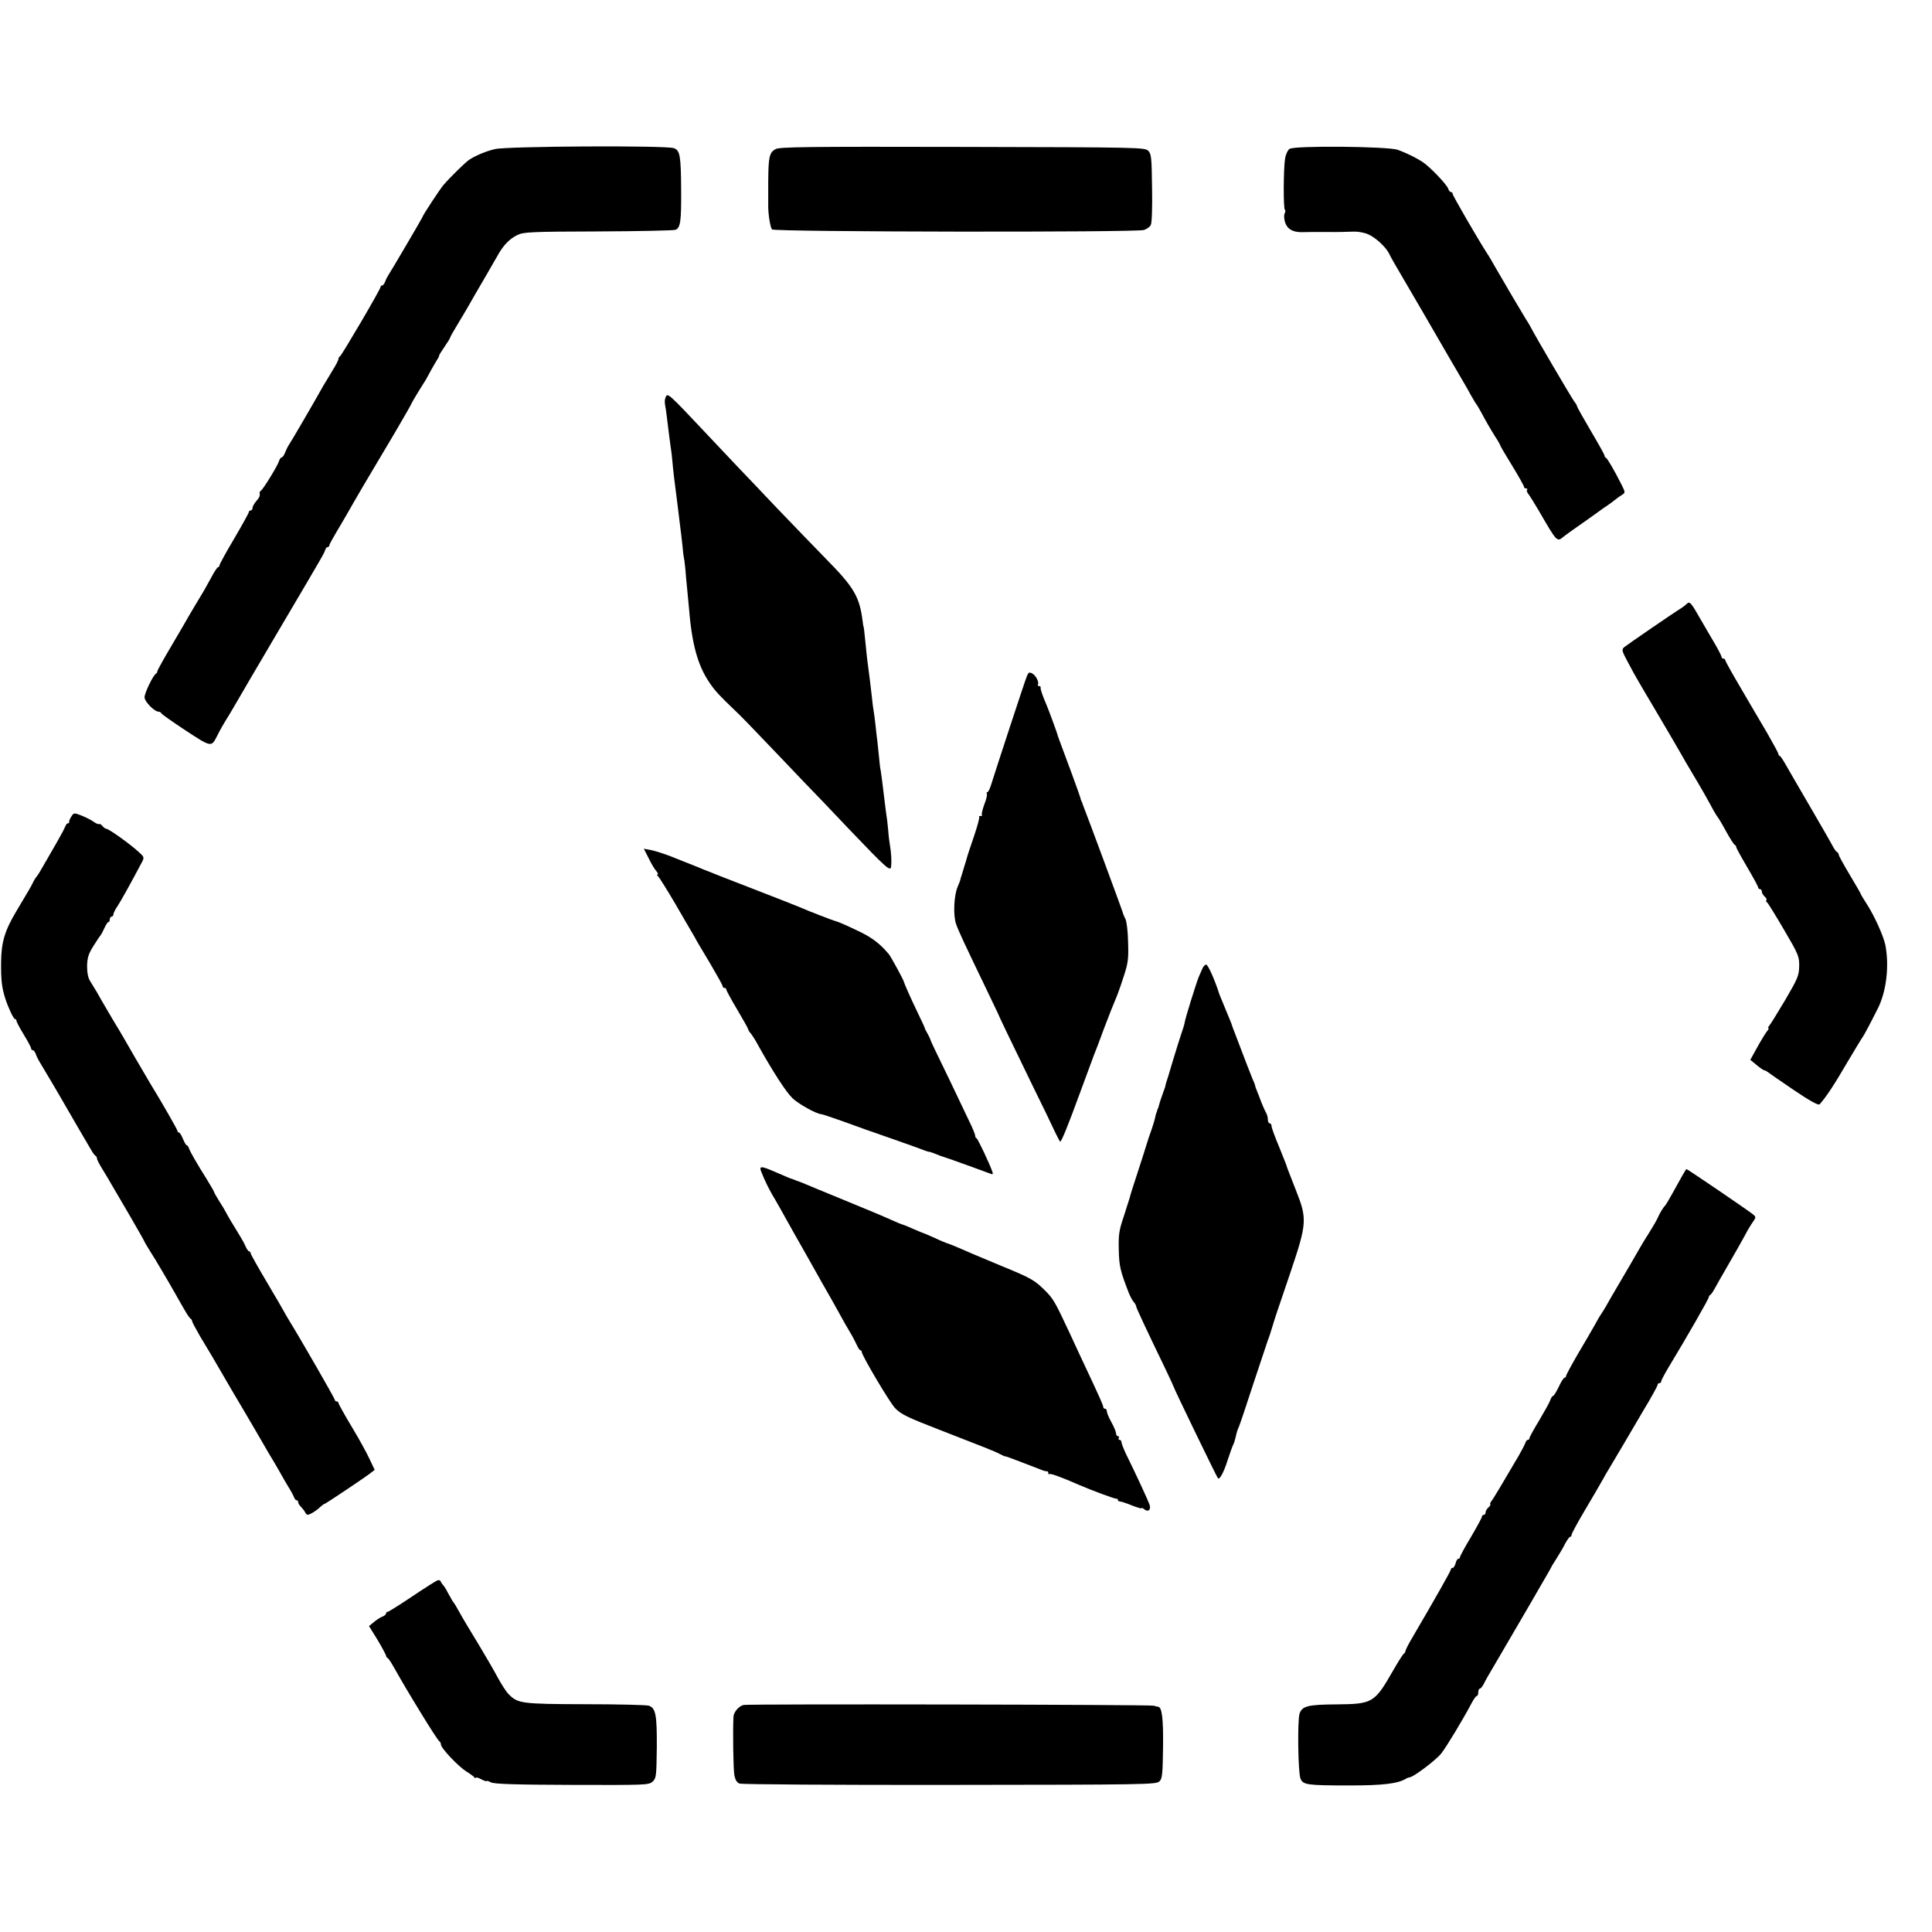 <?xml version="1.0" standalone="no"?>
<!DOCTYPE svg PUBLIC "-//W3C//DTD SVG 20010904//EN"
 "http://www.w3.org/TR/2001/REC-SVG-20010904/DTD/svg10.dtd">
<svg version="1.0" xmlns="http://www.w3.org/2000/svg"
 width="1056pt" height="1056pt" viewBox="0 0 1056 1056"
 preserveAspectRatio="xMidYMid meet">
<g transform="translate(0,1056) scale(0.1,-0.1)"
fill="#000000" stroke="none">
<path d="M2705 9745 c-50 -12 -103 -34 -140 -58 -19 -12 -101 -92 -141 -138
-20 -24 -114 -166 -114 -174 0 -3 -170 -293 -191 -325 -5 -8 -12 -23 -15 -32
-4 -10 -10 -18 -15 -18 -5 0 -9 -4 -9 -9 0 -12 -213 -375 -222 -379 -5 -2 -8
-8 -8 -14 0 -6 -14 -34 -32 -62 -17 -28 -39 -66 -50 -83 -57 -102 -175 -304
-188 -323 -6 -8 -15 -27 -21 -42 -6 -16 -15 -28 -19 -28 -5 0 -12 -9 -15 -21
-8 -25 -85 -151 -98 -160 -5 -3 -8 -9 -8 -13 3 -17 -1 -25 -19 -46 -11 -13
-20 -29 -20 -37 0 -7 -4 -13 -10 -13 -5 0 -10 -4 -10 -9 0 -5 -36 -70 -80
-145 -44 -74 -80 -140 -80 -145 0 -6 -4 -11 -8 -11 -4 0 -21 -25 -37 -56 -17
-30 -35 -63 -40 -72 -27 -45 -71 -118 -80 -134 -5 -10 -47 -81 -92 -158 -46
-77 -83 -144 -83 -149 0 -5 -3 -11 -7 -13 -15 -6 -63 -106 -63 -129 0 -24 54
-79 77 -79 6 0 13 -4 15 -9 2 -5 62 -47 133 -94 142 -93 140 -92 173 -27 13
27 34 64 69 120 11 19 30 51 41 70 11 19 108 186 217 370 264 447 255 433 262
453 3 9 9 17 14 17 5 0 9 4 9 9 0 5 18 38 39 73 21 35 47 80 58 99 10 19 52
90 92 159 41 69 116 196 168 283 51 87 93 160 93 163 0 3 42 73 78 129 6 11
15 27 19 35 4 8 18 33 31 55 14 22 24 40 22 40 -3 0 10 21 28 47 18 26 32 49
32 52 0 3 17 34 38 68 21 35 50 83 64 108 14 25 49 86 78 135 29 50 64 110 78
135 32 59 67 95 111 116 32 16 80 18 441 19 223 1 413 5 423 9 26 12 31 46 30
214 -1 189 -6 220 -39 232 -40 16 -918 11 -979 -5z"/>
<path d="M4239 9745 c-34 -19 -39 -42 -40 -178 0 -61 0 -119 0 -127 -1 -47 11
-124 21 -134 14 -14 1990 -17 2033 -3 15 5 32 17 37 27 6 11 9 97 7 202 -2
167 -4 186 -21 204 -19 18 -47 19 -1015 21 -851 2 -1000 0 -1022 -12z"/>
<path d="M7048 9746 c-10 -7 -20 -30 -24 -52 -9 -58 -10 -275 -1 -281 4 -2 3
-11 -1 -19 -5 -9 -4 -30 2 -49 12 -37 41 -54 91 -54 17 1 77 1 135 1 58 -1
124 1 148 2 24 1 59 -5 81 -15 41 -18 96 -70 113 -104 5 -11 19 -37 31 -57 19
-31 282 -484 307 -528 5 -8 23 -40 41 -70 17 -30 40 -69 50 -86 9 -17 23 -42
31 -55 7 -13 15 -26 18 -29 3 -3 13 -21 24 -40 28 -53 52 -94 80 -139 15 -22
26 -43 26 -45 0 -3 29 -53 65 -111 36 -59 65 -111 65 -116 0 -5 5 -9 12 -9 6
0 8 -3 5 -7 -4 -3 -1 -13 6 -22 7 -9 33 -50 57 -91 102 -176 100 -174 138
-142 12 9 44 33 72 52 28 19 72 51 99 70 26 19 58 42 71 50 12 8 30 22 40 30
10 8 27 20 37 26 17 11 17 13 -4 55 -38 76 -78 144 -85 147 -5 2 -8 7 -8 12 0
5 -34 66 -75 135 -41 70 -75 130 -75 134 0 4 -7 16 -15 26 -14 18 -223 374
-238 406 -4 8 -17 30 -30 50 -23 37 -126 212 -166 282 -13 23 -33 58 -46 77
-51 80 -185 311 -185 320 0 6 -4 10 -9 10 -5 0 -12 8 -15 18 -8 24 -102 122
-141 147 -35 23 -86 48 -135 66 -51 19 -568 24 -592 5z"/>
<path d="M3637 8385 c-4 -8 -4 -24 -2 -37 3 -13 7 -43 10 -68 11 -91 17 -136
21 -165 3 -16 7 -50 9 -75 5 -57 10 -97 29 -245 14 -113 26 -208 31 -265 2
-14 4 -25 4 -25 1 0 4 -25 7 -55 2 -30 7 -80 10 -110 3 -30 7 -73 9 -95 16
-204 48 -322 114 -418 30 -44 55 -71 137 -149 27 -25 103 -103 169 -173 66
-69 161 -168 210 -220 50 -51 158 -164 240 -251 216 -226 234 -242 236 -207 3
27 0 74 -6 108 -3 17 -8 55 -10 85 -3 30 -7 69 -10 85 -2 17 -7 48 -9 70 -15
122 -18 149 -22 172 -3 13 -7 45 -9 71 -3 26 -7 65 -9 87 -3 22 -8 65 -11 95
-3 30 -8 64 -10 75 -2 11 -7 47 -10 80 -7 61 -11 95 -20 163 -5 33 -8 65 -20
182 -2 19 -4 35 -5 35 -1 0 -3 14 -5 30 -17 134 -47 185 -202 342 -70 72 -195
201 -278 288 -82 87 -170 179 -195 205 -25 26 -101 107 -170 180 -225 239
-222 236 -233 205z"/>
<path d="M9219 7259 c-8 -8 -22 -18 -31 -24 -37 -22 -294 -199 -310 -212 -15
-13 -14 -20 19 -81 19 -37 47 -87 62 -112 14 -25 32 -54 38 -65 7 -11 40 -67
74 -125 58 -99 72 -122 118 -202 10 -18 38 -67 63 -108 48 -80 84 -144 114
-200 11 -19 22 -37 25 -40 3 -3 23 -36 44 -75 21 -38 42 -71 47 -73 4 -2 8 -7
8 -12 0 -5 27 -54 60 -110 33 -56 60 -106 60 -111 0 -5 5 -9 10 -9 6 0 10 -6
10 -14 0 -7 7 -19 15 -26 8 -7 13 -16 10 -20 -3 -5 -2 -10 3 -12 4 -1 45 -68
92 -148 81 -138 85 -148 84 -202 -1 -51 -8 -67 -77 -185 -42 -70 -81 -134 -87
-140 -6 -7 -8 -13 -4 -13 4 0 0 -8 -8 -17 -8 -10 -32 -49 -53 -87 l-38 -69 34
-28 c19 -16 38 -29 42 -29 4 0 13 -5 20 -10 7 -6 71 -50 143 -99 89 -60 133
-84 140 -77 37 42 81 109 149 226 44 74 82 137 85 140 5 5 43 76 85 160 46 93
62 231 40 345 -10 48 -58 155 -98 218 -20 31 -37 59 -37 62 0 2 -27 49 -60
104 -33 55 -60 104 -60 110 0 5 -4 11 -8 13 -5 2 -15 15 -23 30 -8 16 -66 117
-129 225 -63 108 -124 213 -135 233 -11 19 -23 37 -27 38 -5 2 -8 8 -8 12 0 5
-29 57 -63 117 -35 59 -101 171 -145 247 -45 76 -82 143 -82 147 0 5 -4 9 -10
9 -5 0 -10 4 -10 9 0 5 -19 42 -42 81 -24 40 -56 96 -73 125 -53 93 -59 100
-76 84z"/>
<path d="M5612 6862 c-12 -29 -172 -518 -194 -589 -7 -24 -17 -43 -21 -43 -5
0 -6 -4 -3 -8 3 -5 -3 -32 -14 -59 -10 -28 -16 -53 -13 -57 4 -3 0 -6 -7 -6
-7 0 -11 -2 -8 -6 3 -3 -10 -51 -29 -107 -19 -56 -36 -106 -37 -112 -1 -5 -8
-28 -15 -50 -7 -22 -14 -46 -16 -53 -3 -7 -5 -14 -5 -17 0 -3 -7 -22 -16 -43
-20 -47 -25 -156 -8 -203 12 -35 43 -102 167 -359 33 -69 61 -127 62 -130 1
-6 66 -141 187 -390 53 -107 108 -221 122 -252 15 -32 29 -58 31 -58 7 0 44
91 110 272 37 101 71 192 75 203 5 11 30 76 55 145 26 69 54 139 62 157 8 18
28 72 43 120 26 78 29 100 26 193 -1 59 -8 115 -15 128 -7 13 -14 31 -16 40
-4 14 -193 526 -212 572 -3 8 -7 18 -8 23 -2 4 -3 8 -5 10 -1 1 -3 9 -5 17 -3
13 -83 231 -115 315 -6 17 -11 30 -10 30 1 0 -48 135 -59 160 -21 48 -36 91
-33 98 1 4 -3 7 -9 7 -5 0 -8 3 -6 8 8 13 -11 50 -31 61 -17 9 -21 6 -30 -17z"/>
<path d="M390 6097 c-8 -12 -13 -25 -12 -29 1 -5 -2 -8 -7 -8 -5 0 -11 -8 -14
-17 -4 -10 -21 -43 -39 -74 -18 -31 -50 -88 -72 -125 -21 -38 -41 -71 -45 -74
-3 -3 -12 -16 -19 -30 -12 -26 -20 -38 -90 -156 -66 -110 -85 -173 -86 -284
-1 -95 4 -138 22 -195 16 -51 46 -115 54 -115 5 0 8 -4 8 -10 0 -5 18 -39 40
-75 22 -36 40 -70 40 -75 0 -6 4 -10 9 -10 5 0 11 -8 15 -17 3 -10 13 -32 23
-48 40 -66 119 -201 128 -217 13 -23 130 -225 153 -263 9 -16 20 -31 25 -33 4
-2 7 -8 7 -14 0 -6 14 -34 32 -62 17 -28 39 -64 48 -81 9 -16 54 -93 99 -169
44 -76 81 -141 81 -143 0 -2 15 -27 33 -56 18 -28 38 -61 44 -72 7 -11 33 -56
59 -100 25 -44 60 -105 77 -135 17 -30 34 -56 39 -58 4 -2 8 -8 8 -13 0 -5 20
-42 43 -82 41 -67 95 -159 137 -232 9 -16 54 -93 100 -170 45 -77 94 -160 108
-185 14 -25 42 -72 62 -105 20 -34 39 -68 43 -75 4 -8 19 -33 32 -55 14 -22
28 -48 32 -58 3 -9 9 -17 14 -17 5 0 9 -5 9 -11 0 -6 7 -17 15 -25 8 -8 19
-22 24 -32 8 -14 12 -15 35 -3 14 8 35 22 45 33 11 10 22 18 25 18 5 0 222
145 252 169 l22 17 -28 59 c-15 33 -59 113 -99 179 -39 65 -71 123 -71 127 0
5 -4 9 -10 9 -5 0 -10 4 -10 9 0 7 -189 336 -251 436 -10 17 -22 37 -26 45 -4
8 -47 82 -95 163 -48 81 -88 152 -88 157 0 6 -4 10 -8 10 -4 0 -13 12 -20 28
-6 15 -21 42 -32 59 -49 80 -61 100 -73 123 -7 14 -25 44 -40 67 -15 24 -27
45 -27 48 0 3 -18 34 -39 68 -58 93 -91 150 -98 170 -3 9 -8 17 -12 17 -4 0
-13 16 -21 35 -8 19 -17 35 -22 35 -4 0 -8 4 -8 9 0 6 -86 157 -150 261 -5 8
-43 74 -85 145 -41 72 -79 137 -84 145 -19 30 -104 175 -122 208 -11 18 -27
45 -36 59 -11 17 -17 45 -17 82 1 46 7 66 35 111 19 30 37 57 40 60 3 3 12 20
20 38 8 17 17 32 21 32 5 0 8 7 8 15 0 8 5 15 10 15 6 0 10 6 10 13 0 7 11 28
24 47 19 29 75 130 133 240 12 23 10 27 -15 50 -51 47 -167 130 -181 130 -5 0
-14 7 -21 15 -7 9 -15 13 -18 11 -3 -3 -17 3 -31 13 -14 10 -44 25 -67 34 -39
15 -41 15 -54 -6z"/>
<path d="M3546 5868 c14 -29 33 -61 42 -70 8 -10 11 -18 6 -18 -5 0 -4 -4 2
-8 5 -4 48 -72 95 -152 46 -79 89 -154 96 -165 7 -11 15 -26 19 -34 4 -7 38
-65 76 -128 37 -63 68 -118 68 -124 0 -5 5 -9 10 -9 6 0 10 -4 10 -9 0 -5 27
-55 60 -110 33 -56 60 -104 60 -108 0 -3 6 -14 14 -22 7 -9 25 -36 38 -61 82
-147 155 -260 190 -293 35 -33 133 -87 158 -87 4 0 57 -18 117 -39 59 -22 180
-65 268 -95 88 -31 167 -59 175 -63 8 -3 20 -7 25 -8 6 0 18 -4 28 -8 26 -11
51 -20 62 -23 15 -4 228 -81 248 -89 14 -6 16 -3 11 11 -14 41 -79 179 -86
182 -5 2 -8 9 -8 15 0 7 -15 44 -34 82 -18 39 -64 133 -100 210 -37 77 -77
160 -89 184 -12 25 -22 47 -22 50 -1 3 -7 17 -15 31 -8 14 -15 27 -15 30 0 3
-18 41 -39 85 -37 76 -74 160 -76 170 -2 11 -71 137 -82 150 -45 54 -89 88
-152 119 -74 36 -124 58 -141 62 -11 2 -160 60 -190 74 -19 8 -143 57 -350
137 -49 19 -101 39 -115 45 -14 6 -34 14 -45 18 -11 4 -32 12 -47 19 -16 6
-38 15 -50 20 -13 5 -57 22 -98 39 -41 16 -92 32 -113 36 l-38 7 27 -53z"/>
<path d="M6573 5268 c-6 -13 -15 -34 -21 -48 -13 -32 -75 -230 -77 -250 -1 -8
-9 -35 -18 -60 -8 -25 -30 -92 -47 -150 -17 -58 -33 -111 -36 -118 -2 -7 -4
-14 -4 -17 0 -3 -8 -24 -16 -47 -9 -24 -17 -50 -19 -58 -2 -8 -4 -16 -5 -17
-2 -2 -4 -7 -5 -13 -1 -5 -3 -11 -4 -12 -2 -2 -4 -13 -7 -25 -2 -12 -11 -41
-19 -65 -9 -24 -23 -65 -31 -93 -8 -27 -31 -98 -50 -156 -19 -58 -37 -114 -39
-125 -3 -10 -18 -57 -33 -104 -25 -73 -29 -99 -27 -180 2 -92 8 -116 56 -240
8 -19 20 -41 27 -48 6 -7 12 -17 12 -22 0 -7 41 -96 166 -355 21 -44 38 -82
39 -85 3 -13 235 -492 242 -500 9 -10 33 34 53 99 12 36 25 73 29 81 5 9 12
31 16 50 4 19 11 41 16 50 4 8 40 114 79 235 40 121 76 229 80 240 5 11 16 45
25 75 9 30 19 62 22 70 3 8 38 112 78 230 88 261 90 289 30 440 -46 117 -52
133 -54 142 -1 4 -20 50 -41 103 -22 52 -40 102 -40 110 0 8 -4 15 -10 15 -5
0 -10 9 -10 20 0 11 -4 28 -10 38 -8 14 -27 58 -35 82 -1 3 -7 18 -13 33 -7
16 -12 31 -12 34 0 3 -6 19 -14 36 -11 27 -37 93 -101 262 -5 11 -9 25 -11 30
-1 6 -17 44 -34 85 -17 41 -33 80 -35 85 -22 71 -60 158 -71 162 -6 2 -15 -7
-21 -19z"/>
<path d="M4162 4153 c18 -46 38 -86 59 -123 12 -19 64 -111 116 -205 53 -93
124 -219 158 -280 35 -60 78 -137 96 -170 18 -33 42 -76 54 -95 12 -19 28 -50
36 -67 8 -18 17 -33 21 -33 5 0 8 -4 8 -9 0 -19 153 -277 182 -307 32 -34 67
-51 243 -119 244 -95 301 -117 327 -131 15 -8 29 -14 30 -14 2 1 17 -4 33 -10
34 -13 140 -53 170 -65 11 -5 23 -7 28 -7 4 1 7 -3 7 -10 0 -6 3 -9 6 -5 5 5
68 -18 159 -58 71 -31 201 -79 208 -77 4 1 7 -2 7 -6 0 -5 6 -9 13 -9 6 0 36
-10 65 -22 28 -11 52 -18 52 -15 0 4 7 1 15 -6 20 -16 37 -3 29 23 -6 21 -79
178 -130 281 -13 28 -24 56 -24 63 0 7 -5 13 -11 13 -5 0 -7 5 -4 10 3 6 1 10
-4 10 -6 0 -11 7 -11 16 0 8 -11 35 -25 60 -14 25 -25 51 -25 59 0 8 -4 15
-10 15 -5 0 -10 4 -10 10 0 9 -19 52 -98 220 -22 47 -61 130 -86 185 -78 167
-89 185 -126 223 -64 65 -79 74 -245 142 -144 60 -184 77 -250 106 -22 9 -44
18 -50 19 -5 2 -36 14 -67 29 -31 14 -59 26 -61 26 -2 0 -26 10 -53 22 -27 12
-53 23 -59 24 -5 1 -35 13 -65 27 -30 14 -145 62 -255 107 -110 45 -211 87
-225 93 -14 6 -28 11 -32 12 -5 2 -10 4 -13 5 -3 1 -8 3 -12 5 -10 2 -36 13
-102 42 -72 31 -84 31 -69 -4z"/>
<path d="M9194 4132 c-11 -20 -36 -64 -54 -97 -18 -33 -36 -62 -39 -65 -9 -8
-30 -42 -41 -68 -5 -12 -25 -46 -43 -75 -19 -29 -45 -72 -59 -97 -14 -25 -56
-97 -93 -160 -37 -63 -77 -131 -87 -150 -11 -19 -24 -39 -28 -45 -4 -5 -19
-30 -32 -55 -14 -25 -55 -96 -92 -158 -36 -62 -66 -117 -66 -123 0 -5 -4 -9
-8 -9 -5 0 -19 -22 -32 -50 -13 -27 -27 -50 -31 -50 -4 0 -11 -10 -15 -22 -3
-11 -31 -61 -60 -110 -30 -49 -54 -93 -54 -98 0 -6 -4 -10 -9 -10 -5 0 -11 -8
-14 -17 -3 -10 -19 -40 -35 -68 -84 -144 -142 -241 -151 -251 -5 -7 -8 -14 -5
-17 2 -2 -2 -10 -11 -17 -8 -7 -15 -19 -15 -26 0 -8 -4 -14 -10 -14 -5 0 -10
-4 -10 -10 0 -5 -27 -55 -60 -111 -33 -55 -60 -105 -60 -110 0 -5 -4 -9 -9 -9
-5 0 -12 -11 -15 -25 -4 -14 -11 -25 -16 -25 -6 0 -10 -4 -10 -9 0 -7 -77
-144 -207 -366 -23 -38 -41 -74 -41 -79 0 -5 -4 -12 -9 -15 -5 -3 -31 -44 -58
-91 -102 -178 -111 -184 -310 -186 -156 -1 -188 -9 -202 -51 -12 -39 -8 -322
5 -354 14 -35 35 -38 270 -38 182 0 263 10 307 37 6 4 16 7 22 8 23 4 142 94
170 129 28 35 123 193 165 273 12 23 25 42 30 42 4 0 8 9 8 20 0 11 4 20 8 20
5 0 15 12 23 28 7 15 32 59 55 97 23 39 74 126 114 195 40 69 102 174 136 234
35 60 64 110 64 112 0 2 13 22 28 46 15 24 37 60 47 81 11 20 23 37 27 37 5 0
8 5 8 11 0 6 32 66 72 133 39 66 79 134 87 149 9 16 21 36 26 46 40 67 141
237 206 349 44 72 79 137 79 142 0 6 5 10 10 10 6 0 10 5 10 10 0 6 20 43 44
83 98 162 216 368 216 377 0 4 3 10 8 12 4 2 16 19 26 38 10 19 35 62 54 95
68 118 81 141 108 190 14 28 35 62 45 76 17 25 18 27 1 41 -19 17 -359 248
-364 248 -2 0 -12 -17 -24 -38z"/>
<path d="M2391 1922 c-8 -3 -70 -42 -138 -88 -69 -46 -129 -84 -134 -84 -5 0
-9 -4 -9 -9 0 -5 -8 -12 -17 -16 -10 -3 -31 -16 -47 -29 l-29 -24 47 -76 c25
-42 46 -81 46 -86 0 -4 4 -10 8 -12 4 -1 19 -23 33 -48 57 -100 75 -131 157
-265 47 -77 89 -141 94 -143 4 -2 8 -10 8 -17 0 -20 95 -120 138 -147 20 -12
40 -27 44 -32 4 -6 8 -8 8 -3 0 4 14 1 30 -8 17 -9 30 -13 30 -10 0 3 10 0 23
-7 17 -9 124 -13 442 -14 404 -1 421 -1 442 18 20 19 21 29 23 188 1 178 -6
214 -44 227 -12 4 -168 8 -347 8 -351 1 -369 4 -419 55 -14 14 -40 55 -59 90
-19 36 -66 117 -104 180 -64 105 -79 130 -119 201 -7 13 -15 26 -18 29 -3 3
-11 15 -17 28 -7 12 -19 32 -25 45 -7 12 -16 24 -19 27 -3 3 -8 10 -10 16 -2
6 -10 9 -18 6z"/>
<path d="M4065 1241 c-26 -5 -55 -39 -56 -65 -4 -85 -1 -288 5 -319 5 -26 14
-41 29 -46 12 -4 529 -8 1149 -7 1068 1 1128 2 1145 19 16 15 18 39 20 188 2
156 -6 217 -26 220 -3 0 -15 3 -26 6 -23 6 -2210 10 -2240 4z"/>
</g>
</svg>

